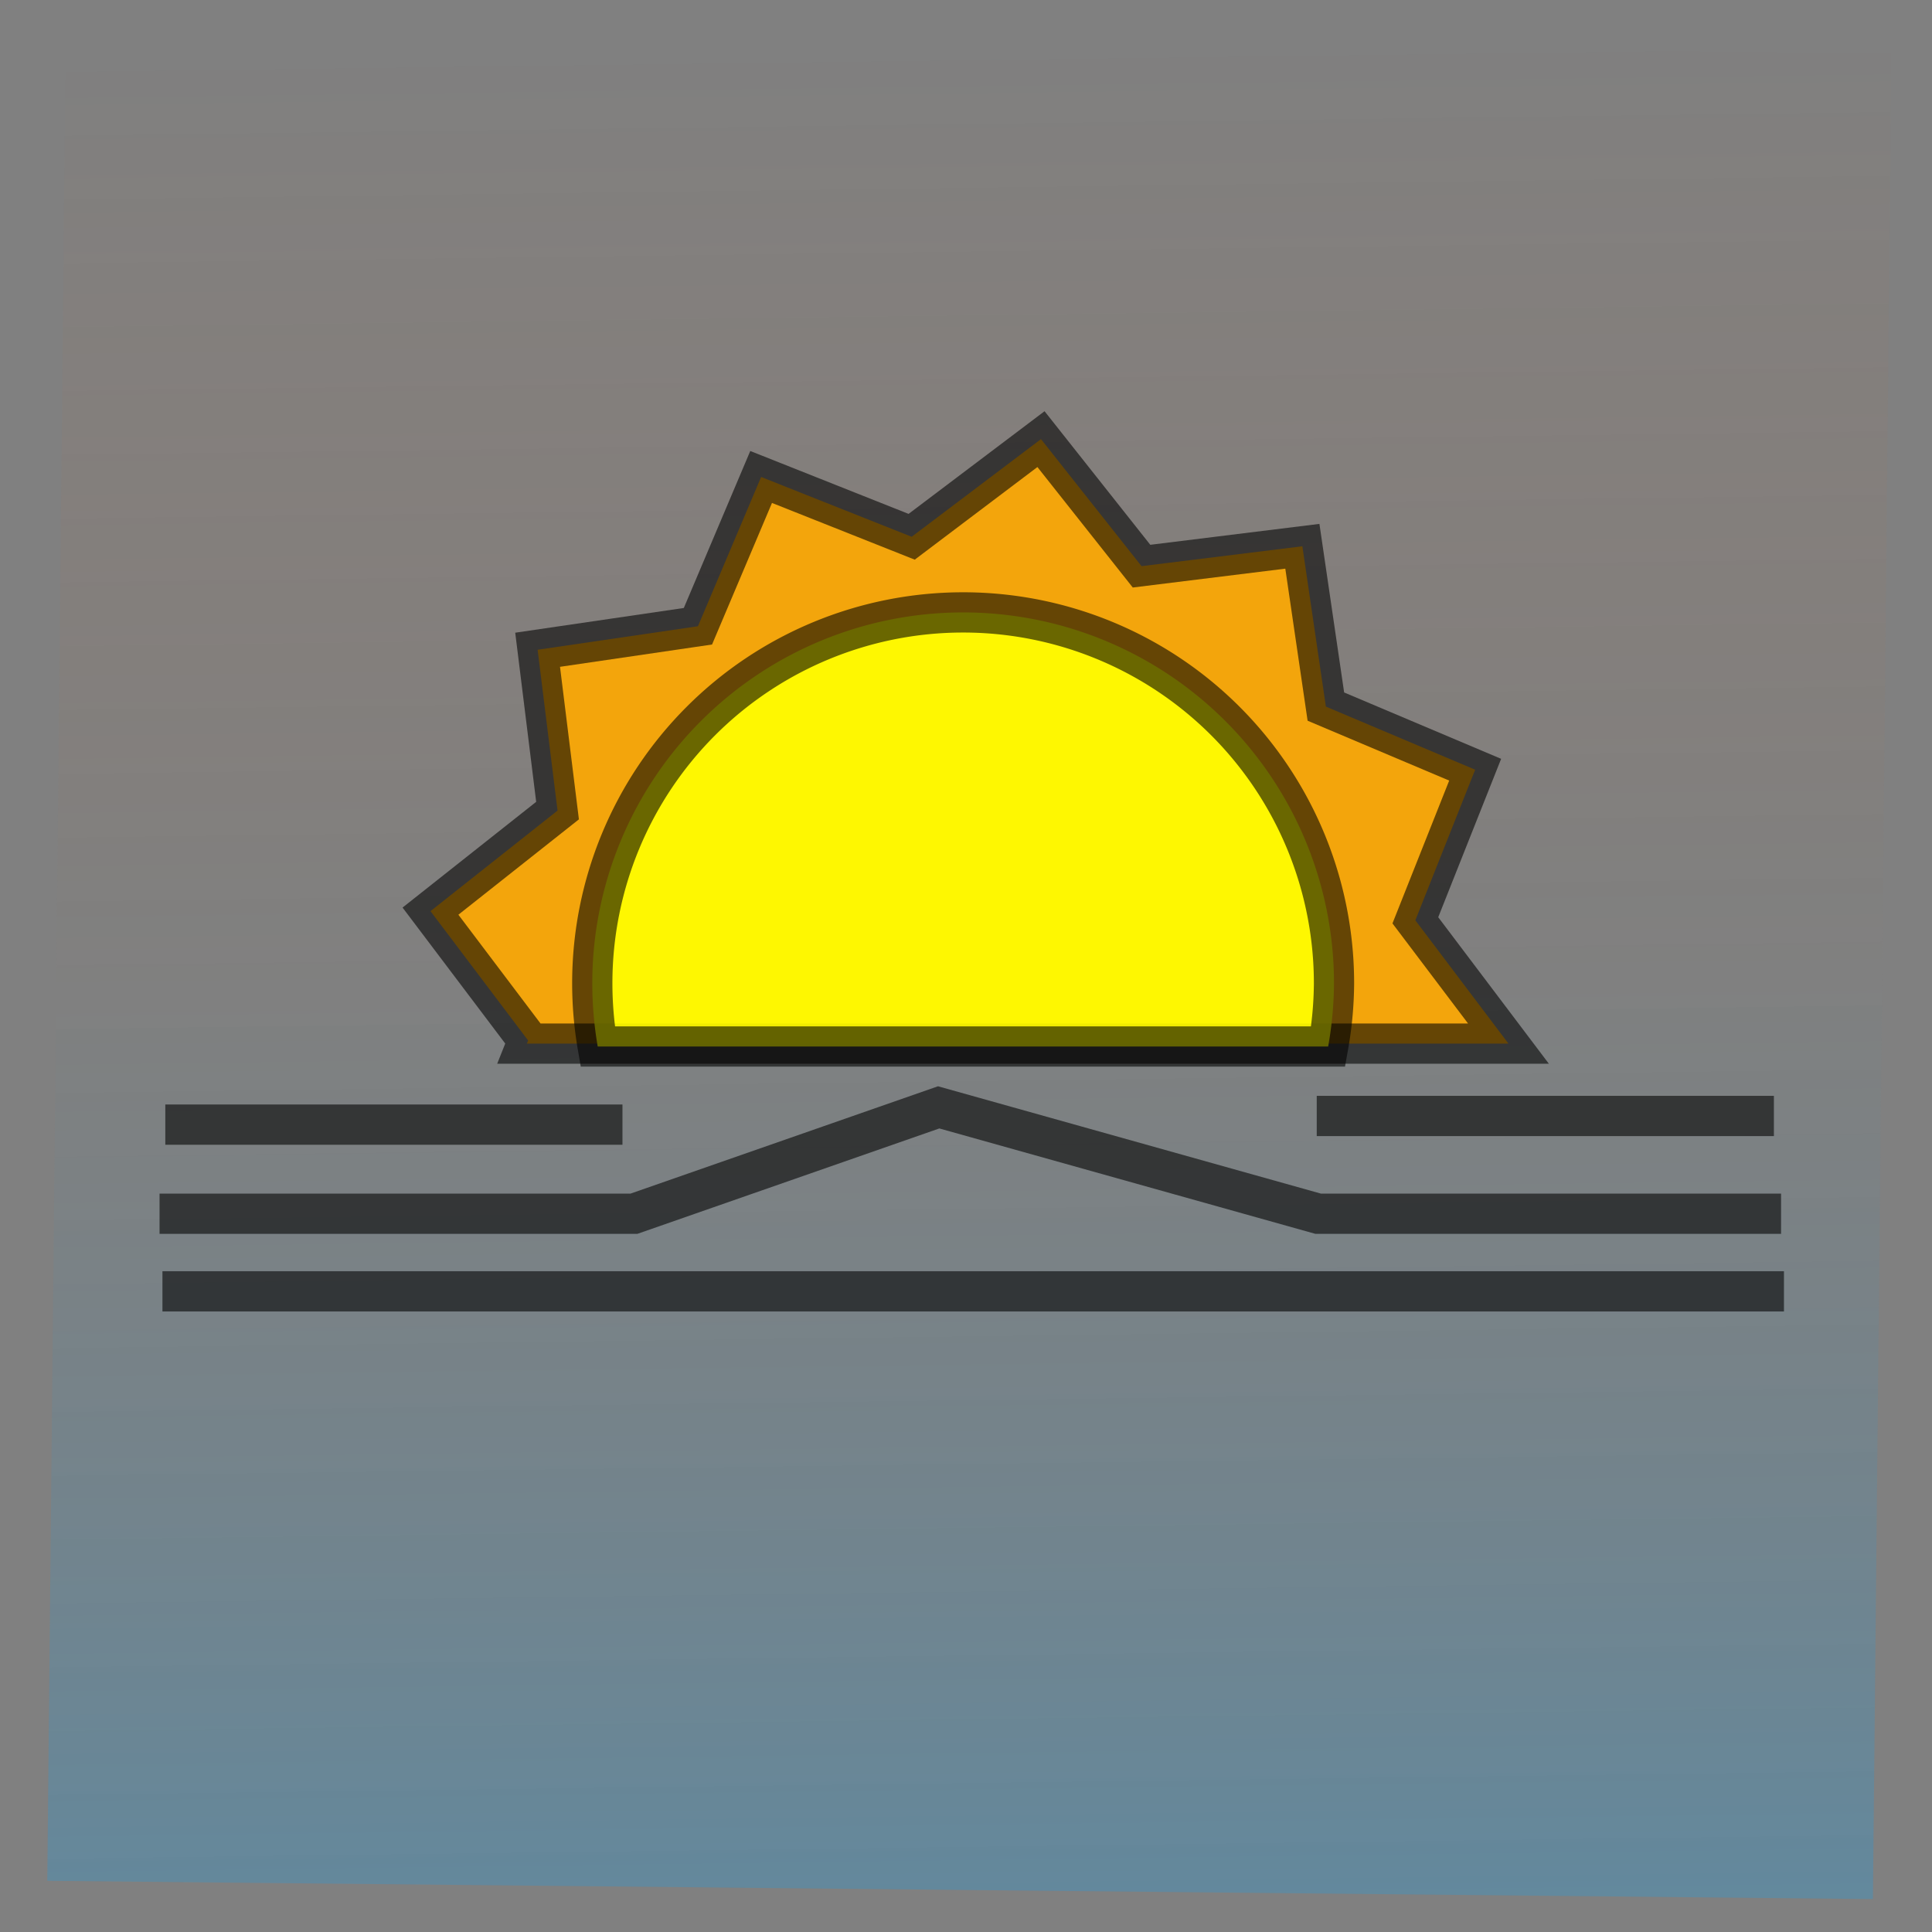 <?xml version="1.0" encoding="UTF-8" standalone="no"?>
<!-- Created with Inkscape (http://www.inkscape.org/) -->

<svg
   xmlns:dc="http://purl.org/dc/elements/1.1/"
   xmlns:cc="http://creativecommons.org/ns#"
   xmlns:rdf="http://www.w3.org/1999/02/22-rdf-syntax-ns#"
   xmlns:svg="http://www.w3.org/2000/svg"
   xmlns="http://www.w3.org/2000/svg"
   xmlns:xlink="http://www.w3.org/1999/xlink"
   xmlns:sodipodi="http://sodipodi.sourceforge.net/DTD/sodipodi-0.dtd"
   xmlns:inkscape="http://www.inkscape.org/namespaces/inkscape"
   width="48"
   height="48"
   id="svg6321"
   version="1.1"
   inkscape:version="0.91 r13725"
   viewBox="0 0 48 48"
   sodipodi:docname="tide-sunrise.svg">
  <rect x="0" y="0" width="48" height="48" fill="#808080" stroke="none"/>
  <defs
     id="defs6323">
    <linearGradient
       inkscape:collect="always"
       id="linearGradient6960">
      <stop
         style="stop-color:#00a5ff;stop-opacity:1"
         offset="0"
         id="stop6962" />
      <stop
         style="stop-color:#ff5f00;stop-opacity:0;"
         offset="1"
         id="stop6964" />
    </linearGradient>
    <linearGradient
       inkscape:collect="always"
       xlink:href="#linearGradient6960"
       id="linearGradient6966"
       x1="-46.916"
       y1="25.394"
       x2="-0.855"
       y2="24.32"
       gradientUnits="userSpaceOnUse" />
  </defs>
  <sodipodi:namedview
     id="base"
     pagecolor="#ffffff"
     bordercolor="#666666"
     borderopacity="1.0"
     inkscape:pageopacity="0.0"
     inkscape:pageshadow="2"
     inkscape:zoom="14"
     inkscape:cx="15.535714"
     inkscape:cy="24"
     inkscape:current-layer="layer1"
     showgrid="true"
     inkscape:grid-bbox="true"
     inkscape:document-units="px"
     inkscape:window-width="1920"
     inkscape:window-height="1055"
     inkscape:window-x="-8"
     inkscape:window-y="-4"
     inkscape:window-maximized="1" />
  <g
     id="layer1"
     inkscape:label="Layer 1"
     inkscape:groupmode="layer">
    <rect
       style="opacity:0.228;fill:url(#linearGradient6966);fill-opacity:1.0;fill-rule:nonzero;stroke:none;stroke-width:1;stroke-linecap:square;stroke-linejoin:miter;stroke-miterlimit:4;stroke-dasharray:none;stroke-dashoffset:0;stroke-opacity:1"
       id="rect6906"
       width="45.857"
       height="45.357"
       x="-46.712"
       y="1.642"
       transform="matrix(0.01,-1,1,0.01,0,0)" />
    <path
       style="opacity:1;fill:#ffa900;fill-opacity:0.905;fill-rule:nonzero;stroke:#000000;stroke-width:1;stroke-linecap:square;stroke-linejoin:miter;stroke-miterlimit:4;stroke-dasharray:none;stroke-dashoffset:0;stroke-opacity:0.584"
       d="M 25.863 10.91 L 22.65 13.336 L 18.91 11.85 L 17.34 15.559 L 13.357 16.143 L 13.852 20.139 L 10.695 22.637 L 13.121 25.85 L 13.09 25.928 L 37.477 25.928 L 35.164 22.865 L 36.65 19.123 L 32.941 17.555 L 32.357 13.572 L 28.361 14.066 L 25.863 10.91 z "
       id="path6895" />
    <path
       style="opacity:1;fill:none;fill-rule:evenodd;stroke:#000000;stroke-width:1;stroke-linecap:butt;stroke-linejoin:miter;stroke-miterlimit:4;stroke-dasharray:none;stroke-opacity:0.584"
       d="m 3.964,30.155 11.786,0 7.571,-2.643 9.429,2.643 2.214,0 9.286,0"
       id="path5262-3"
       inkscape:connector-curvature="0"
       sodipodi:nodetypes="cccccc" />
    <path
       style="opacity:1;fill:none;fill-rule:evenodd;stroke:#000000;stroke-width:1;stroke-linecap:butt;stroke-linejoin:miter;stroke-miterlimit:4;stroke-dasharray:none;stroke-opacity:0.584"
       d="m 4.107,27.941 7.894,0 3.464,0"
       id="path5262-6"
       inkscape:connector-curvature="0"
       sodipodi:nodetypes="ccc" />
    <path
       style="opacity:1;fill:none;fill-rule:evenodd;stroke:#000000;stroke-width:1;stroke-linecap:butt;stroke-linejoin:miter;stroke-miterlimit:4;stroke-dasharray:none;stroke-opacity:0.583"
       d="m 32.714,27.726 7.894,0 3.464,0"
       id="path5262-6-7"
       inkscape:connector-curvature="0"
       sodipodi:nodetypes="ccc" />
    <path
       style="opacity:1;fill:#ffff00;fill-opacity:0.905;fill-rule:nonzero;stroke:#000000;stroke-width:1;stroke-linecap:square;stroke-linejoin:miter;stroke-miterlimit:4;stroke-dasharray:none;stroke-dashoffset:0;stroke-opacity:0.584"
       d="M 23.928 15.215 A 9.214 9.214 0 0 0 14.715 24.428 A 9.214 9.214 0 0 0 14.85 26 L 32.998 26 A 9.214 9.214 0 0 0 33.143 24.428 A 9.214 9.214 0 0 0 23.928 15.215 z "
       id="path6893" />
    <path
       style="opacity:1;fill:#504416;fill-rule:evenodd;stroke:#000000;stroke-width:1;stroke-linecap:butt;stroke-linejoin:miter;stroke-miterlimit:4;stroke-dasharray:none;stroke-opacity:0.584"
       d="m 4.036,32.083 28,0 12.286,0"
       id="path5262"
       inkscape:connector-curvature="0"
       sodipodi:nodetypes="ccc" />
  </g>
</svg>
